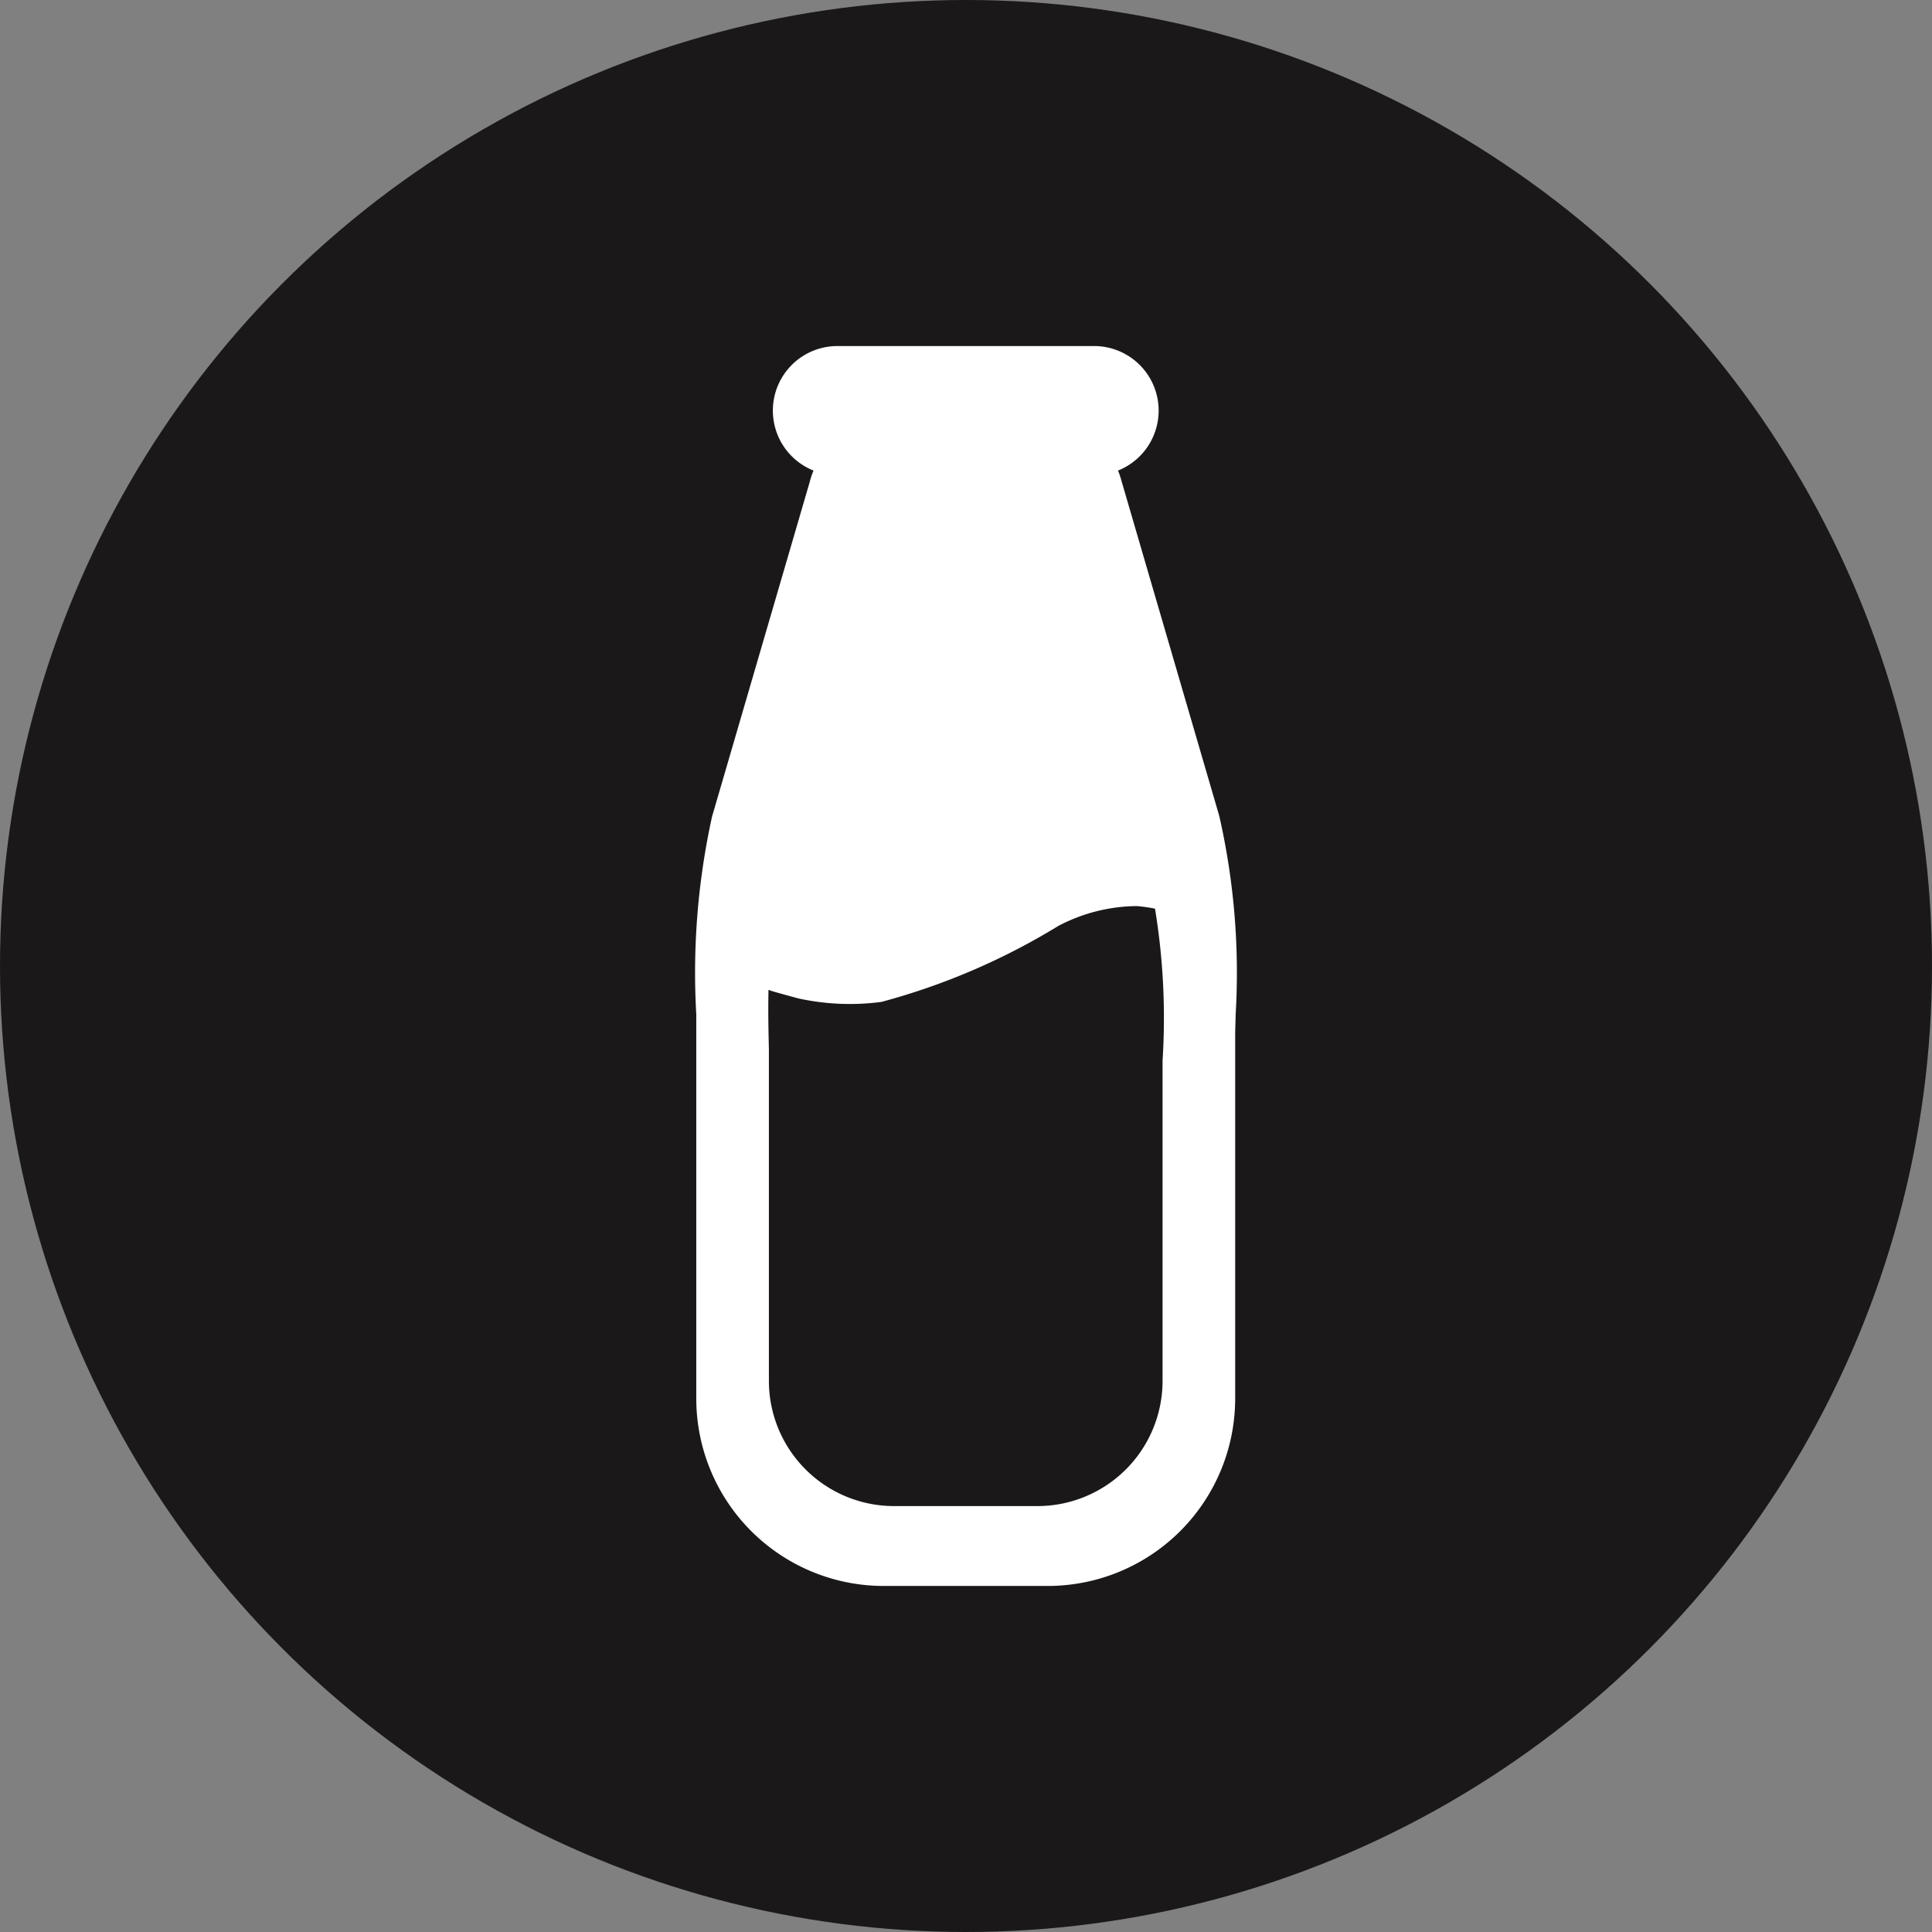 <svg xmlns="http://www.w3.org/2000/svg" width="42.884" height="42.884" viewBox="0 0 42.884 42.884">
  <rect x="0" y="0" width="42.884" height="42.884" fill="#808080" stroke="none"/>
  <g id="Group_120" data-name="Group 120" transform="translate(-323.433 -157.45)">
    <circle id="Ellipse_2" data-name="Ellipse 2" cx="21.442" cy="21.442" r="21.442" transform="translate(323.433 157.45)" fill="#1a1818"/>
    <path id="Path_192" data-name="Path 192" d="M340.495,170.609l-.006-.026-.008-.028-2.155-7.384a1.923,1.923,0,0,0-.085-.256,1.433,1.433,0,0,0-.532-2.764h-5.695a1.433,1.433,0,0,0-.532,2.764,1.937,1.937,0,0,0-.085.256l-2.155,7.384-.009.028-.006.026a16.15,16.15,0,0,0-.347,4.378v8.532a4.161,4.161,0,0,0,4.157,4.154h3.648a4.161,4.161,0,0,0,4.157-4.154v-8.14l.011-.4A15.688,15.688,0,0,0,340.495,170.609Zm-1.265,5.419v7.094a2.779,2.779,0,0,1-2.781,2.778h-3.176a2.779,2.779,0,0,1-2.781-2.778v-7.35c-.009-.4-.02-.844-.009-1.331l.071.026c.08.026.58.162.594.165a5.334,5.334,0,0,0,1.842.077,14.9,14.9,0,0,0,3.926-1.686,3.8,3.8,0,0,1,1.74-.441,3.57,3.57,0,0,1,.406.057A14.955,14.955,0,0,1,339.229,176.028Z" transform="translate(10.008 4.98)" fill="#fff"/>
  </g>
</svg>
